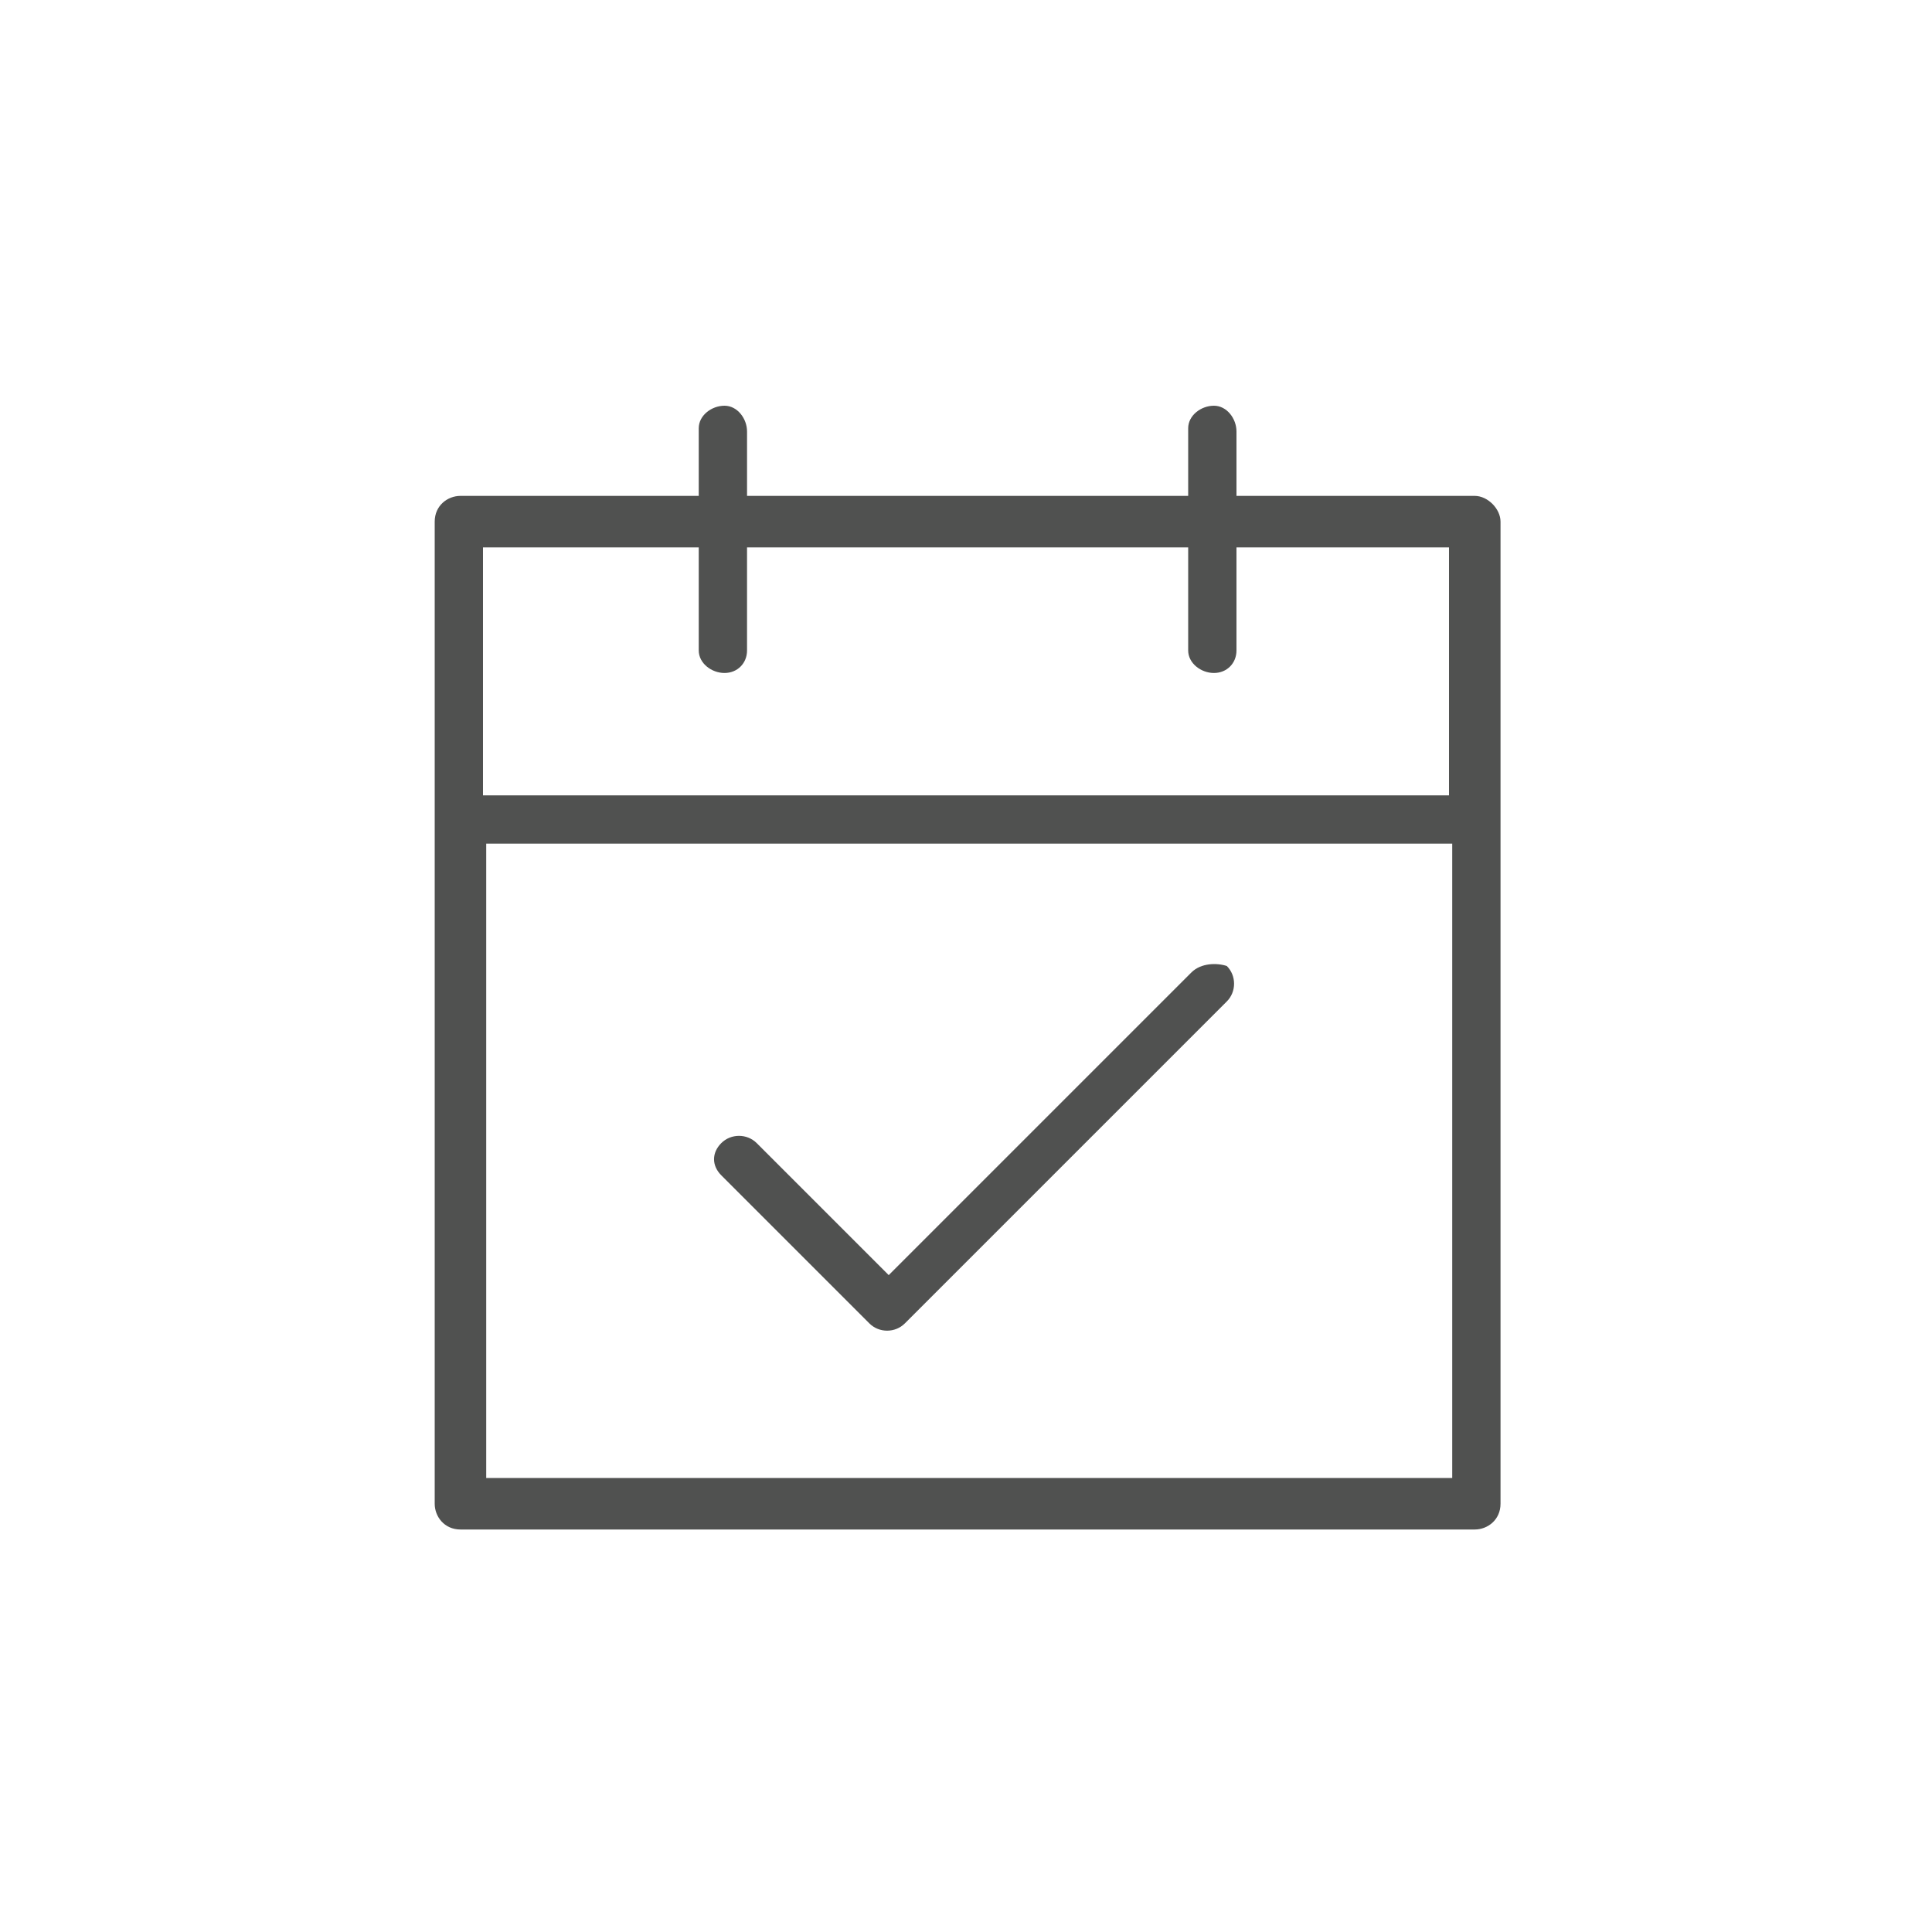 <svg id="Layer_1" xmlns="http://www.w3.org/2000/svg" width="60" height="60" viewBox="-345.5 320.5 60 60"><style>.st0{fill:#505150;}</style><path class="st0" d="M-299.7 335.9h-7.4v-2c0-.4-.3-.8-.7-.8s-.8.3-.8.7v2.1h-13.7v-2c0-.4-.3-.8-.7-.8-.4 0-.8.3-.8.7v2.1h-7.4c-.4 0-.8.3-.8.8v30.5c0 .4.3.8.8.8h31.5c.4 0 .8-.3.8-.8v-30.5c0-.4-.4-.8-.8-.8zm-24.1 1.6v3.2c0 .4.4.7.8.7s.7-.3.7-.7v-3.2h13.7v3.2c0 .4.4.7.8.7s.7-.3.7-.7v-3.2h6.6v7.7h-30v-7.7h6.7zm-6.6 28.9v-19.7h30v19.7h-30z"/><path class="st0" d="M-308.5 350.7l-9.4 9.4-4.1-4.1c-.3-.3-.8-.3-1.1 0-.3.3-.3.7 0 1l4.6 4.6c.3.3.8.3 1.1 0l10-10c.3-.3.3-.8 0-1.1-.3-.1-.8-.1-1.1.2z"/></svg>